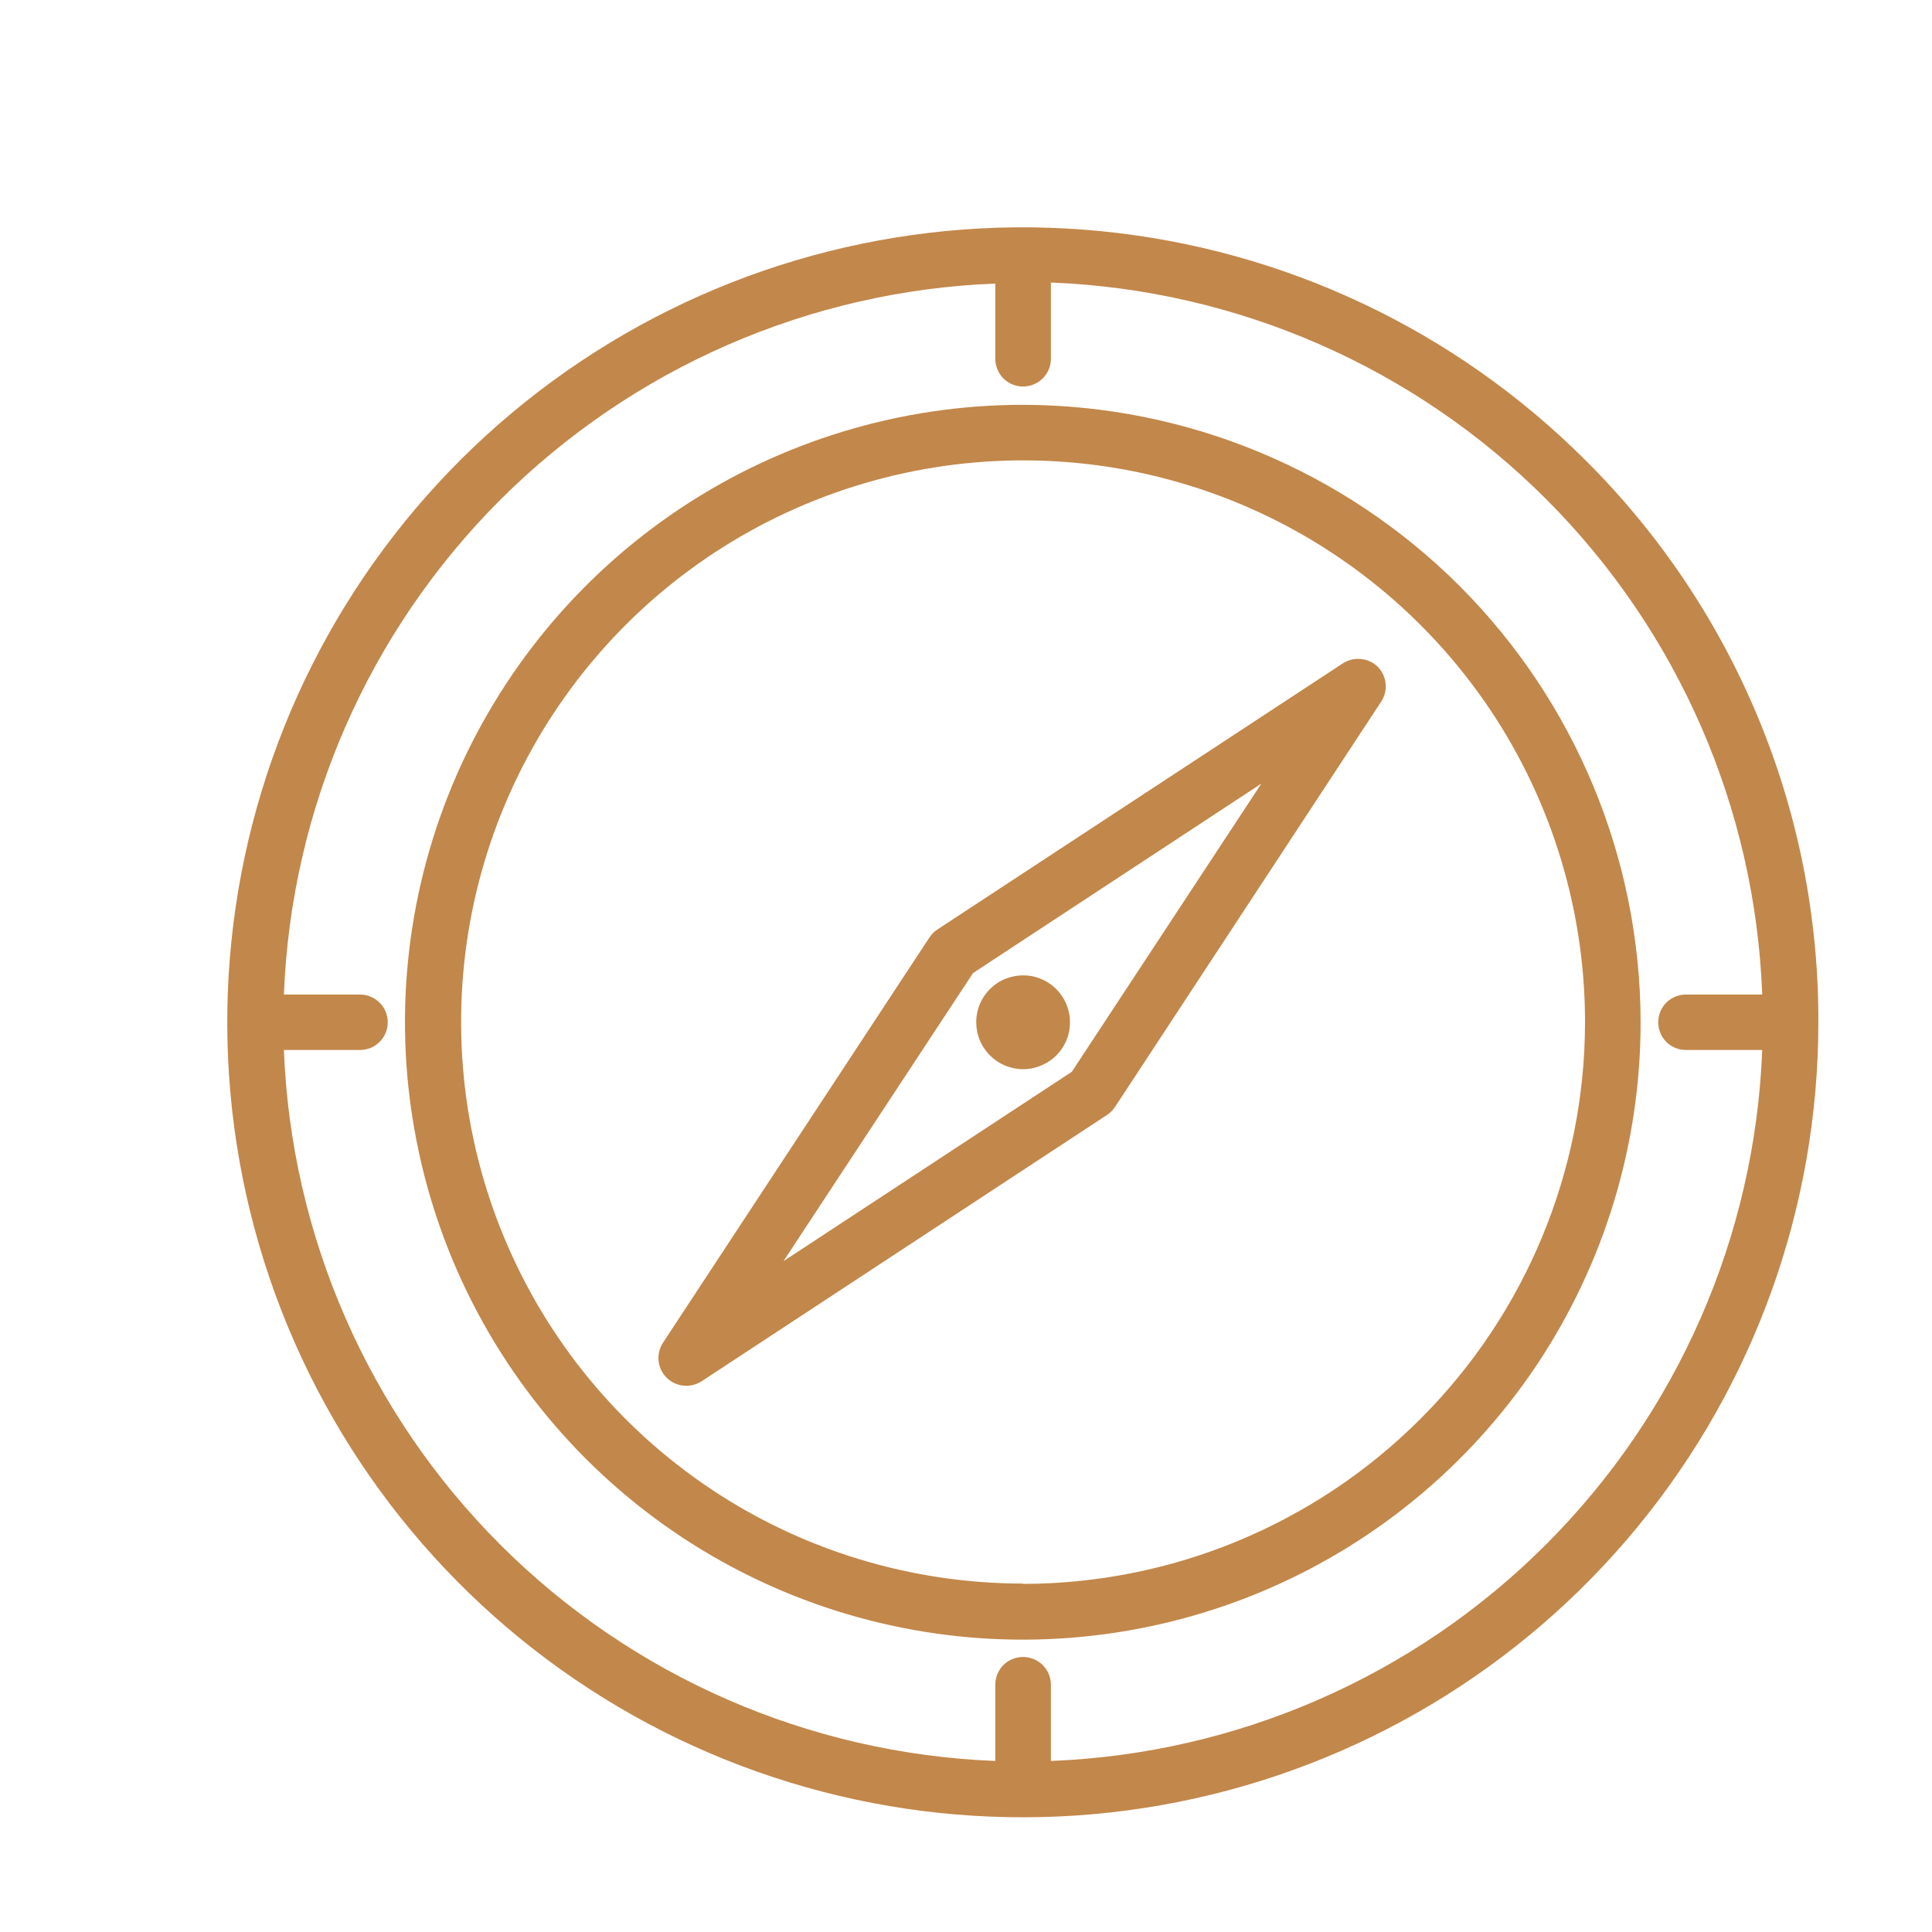 <svg width="17" height="17" viewBox="0 0 17 17" fill="none" xmlns="http://www.w3.org/2000/svg">
<path d="M13.95 4.049C12.804 2.904 11.298 2.192 9.686 2.034C8.074 1.875 6.457 2.28 5.111 3.179C3.764 4.078 2.771 5.416 2.301 6.965C1.831 8.514 1.913 10.178 2.533 11.673C3.153 13.168 4.272 14.402 5.7 15.165C7.129 15.928 8.778 16.172 10.366 15.856C11.954 15.54 13.384 14.684 14.411 13.433C15.439 12.182 16 10.614 16 8.995C16.003 8.076 15.823 7.166 15.471 6.317C15.119 5.468 14.602 4.697 13.95 4.049ZM9.247 15.495V14.824C9.247 14.759 9.221 14.697 9.175 14.651C9.129 14.606 9.067 14.58 9.002 14.58C8.937 14.58 8.875 14.606 8.829 14.651C8.784 14.697 8.758 14.759 8.758 14.824V15.495C7.118 15.431 5.563 14.752 4.402 13.592C3.242 12.432 2.562 10.878 2.498 9.239H3.167C3.232 9.239 3.294 9.214 3.34 9.168C3.386 9.122 3.412 9.06 3.412 8.995C3.412 8.93 3.386 8.868 3.34 8.822C3.294 8.777 3.232 8.751 3.167 8.751H2.498C2.562 7.112 3.242 5.558 4.402 4.398C5.563 3.239 7.118 2.559 8.758 2.495V3.157C8.758 3.222 8.784 3.284 8.829 3.33C8.875 3.375 8.937 3.401 9.002 3.401C9.067 3.401 9.129 3.375 9.175 3.33C9.221 3.284 9.247 3.222 9.247 3.157V2.486C10.888 2.55 12.445 3.231 13.605 4.392C14.766 5.554 15.445 7.11 15.506 8.751H14.835C14.77 8.751 14.708 8.777 14.662 8.822C14.617 8.868 14.591 8.93 14.591 8.995C14.591 9.06 14.617 9.122 14.662 9.168C14.708 9.214 14.77 9.239 14.835 9.239H15.506C15.443 10.878 14.763 12.432 13.602 13.592C12.442 14.752 10.886 15.431 9.247 15.495Z" fill="#C2874A"/>
<path d="M9.002 3.562C7.927 3.562 6.876 3.88 5.981 4.477C5.087 5.074 4.39 5.922 3.978 6.914C3.566 7.907 3.458 9 3.668 10.053C3.877 11.107 4.395 12.076 5.155 12.836C5.915 13.596 6.884 14.113 7.939 14.323C8.993 14.533 10.086 14.425 11.08 14.014C12.073 13.603 12.922 12.907 13.52 12.014C14.117 11.12 14.436 10.07 14.436 8.995C14.434 7.555 13.861 6.175 12.843 5.156C11.824 4.138 10.443 3.565 9.002 3.562ZM9.002 13.934C8.024 13.934 7.068 13.645 6.255 13.102C5.442 12.559 4.808 11.787 4.434 10.884C4.059 9.981 3.962 8.987 4.152 8.029C4.343 7.07 4.814 6.19 5.506 5.498C6.197 4.807 7.078 4.337 8.038 4.146C8.997 3.955 9.991 4.053 10.895 4.427C11.798 4.801 12.57 5.435 13.114 6.247C13.657 7.06 13.947 8.015 13.947 8.993C13.946 10.303 13.425 11.56 12.498 12.486C11.571 13.413 10.314 13.935 9.002 13.937V13.934Z" fill="#C2874A"/>
<path d="M11.816 5.837L8.248 8.179C8.22 8.197 8.197 8.221 8.179 8.248L5.833 11.816C5.803 11.863 5.789 11.919 5.795 11.975C5.801 12.031 5.826 12.083 5.866 12.123C5.912 12.168 5.974 12.194 6.039 12.194C6.086 12.194 6.132 12.18 6.172 12.155L9.74 9.811C9.768 9.793 9.791 9.769 9.81 9.742L12.153 6.174C12.184 6.127 12.198 6.071 12.192 6.015C12.187 5.959 12.162 5.907 12.123 5.867C12.083 5.828 12.031 5.804 11.975 5.799C11.919 5.793 11.863 5.807 11.816 5.837ZM9.431 9.431L6.894 11.097L8.562 8.562L11.099 6.895L9.431 9.431Z" fill="#C2874A"/>
<path d="M9.002 9.408C9.084 9.408 9.164 9.383 9.232 9.338C9.3 9.293 9.353 9.228 9.384 9.153C9.415 9.078 9.423 8.995 9.407 8.915C9.391 8.835 9.352 8.761 9.294 8.703C9.237 8.646 9.163 8.606 9.083 8.59C9.003 8.575 8.92 8.583 8.844 8.614C8.769 8.645 8.705 8.698 8.659 8.766C8.614 8.834 8.59 8.913 8.59 8.995C8.59 9.104 8.633 9.209 8.711 9.287C8.788 9.364 8.893 9.408 9.002 9.408Z" fill="#C2874A"/>
</svg>
